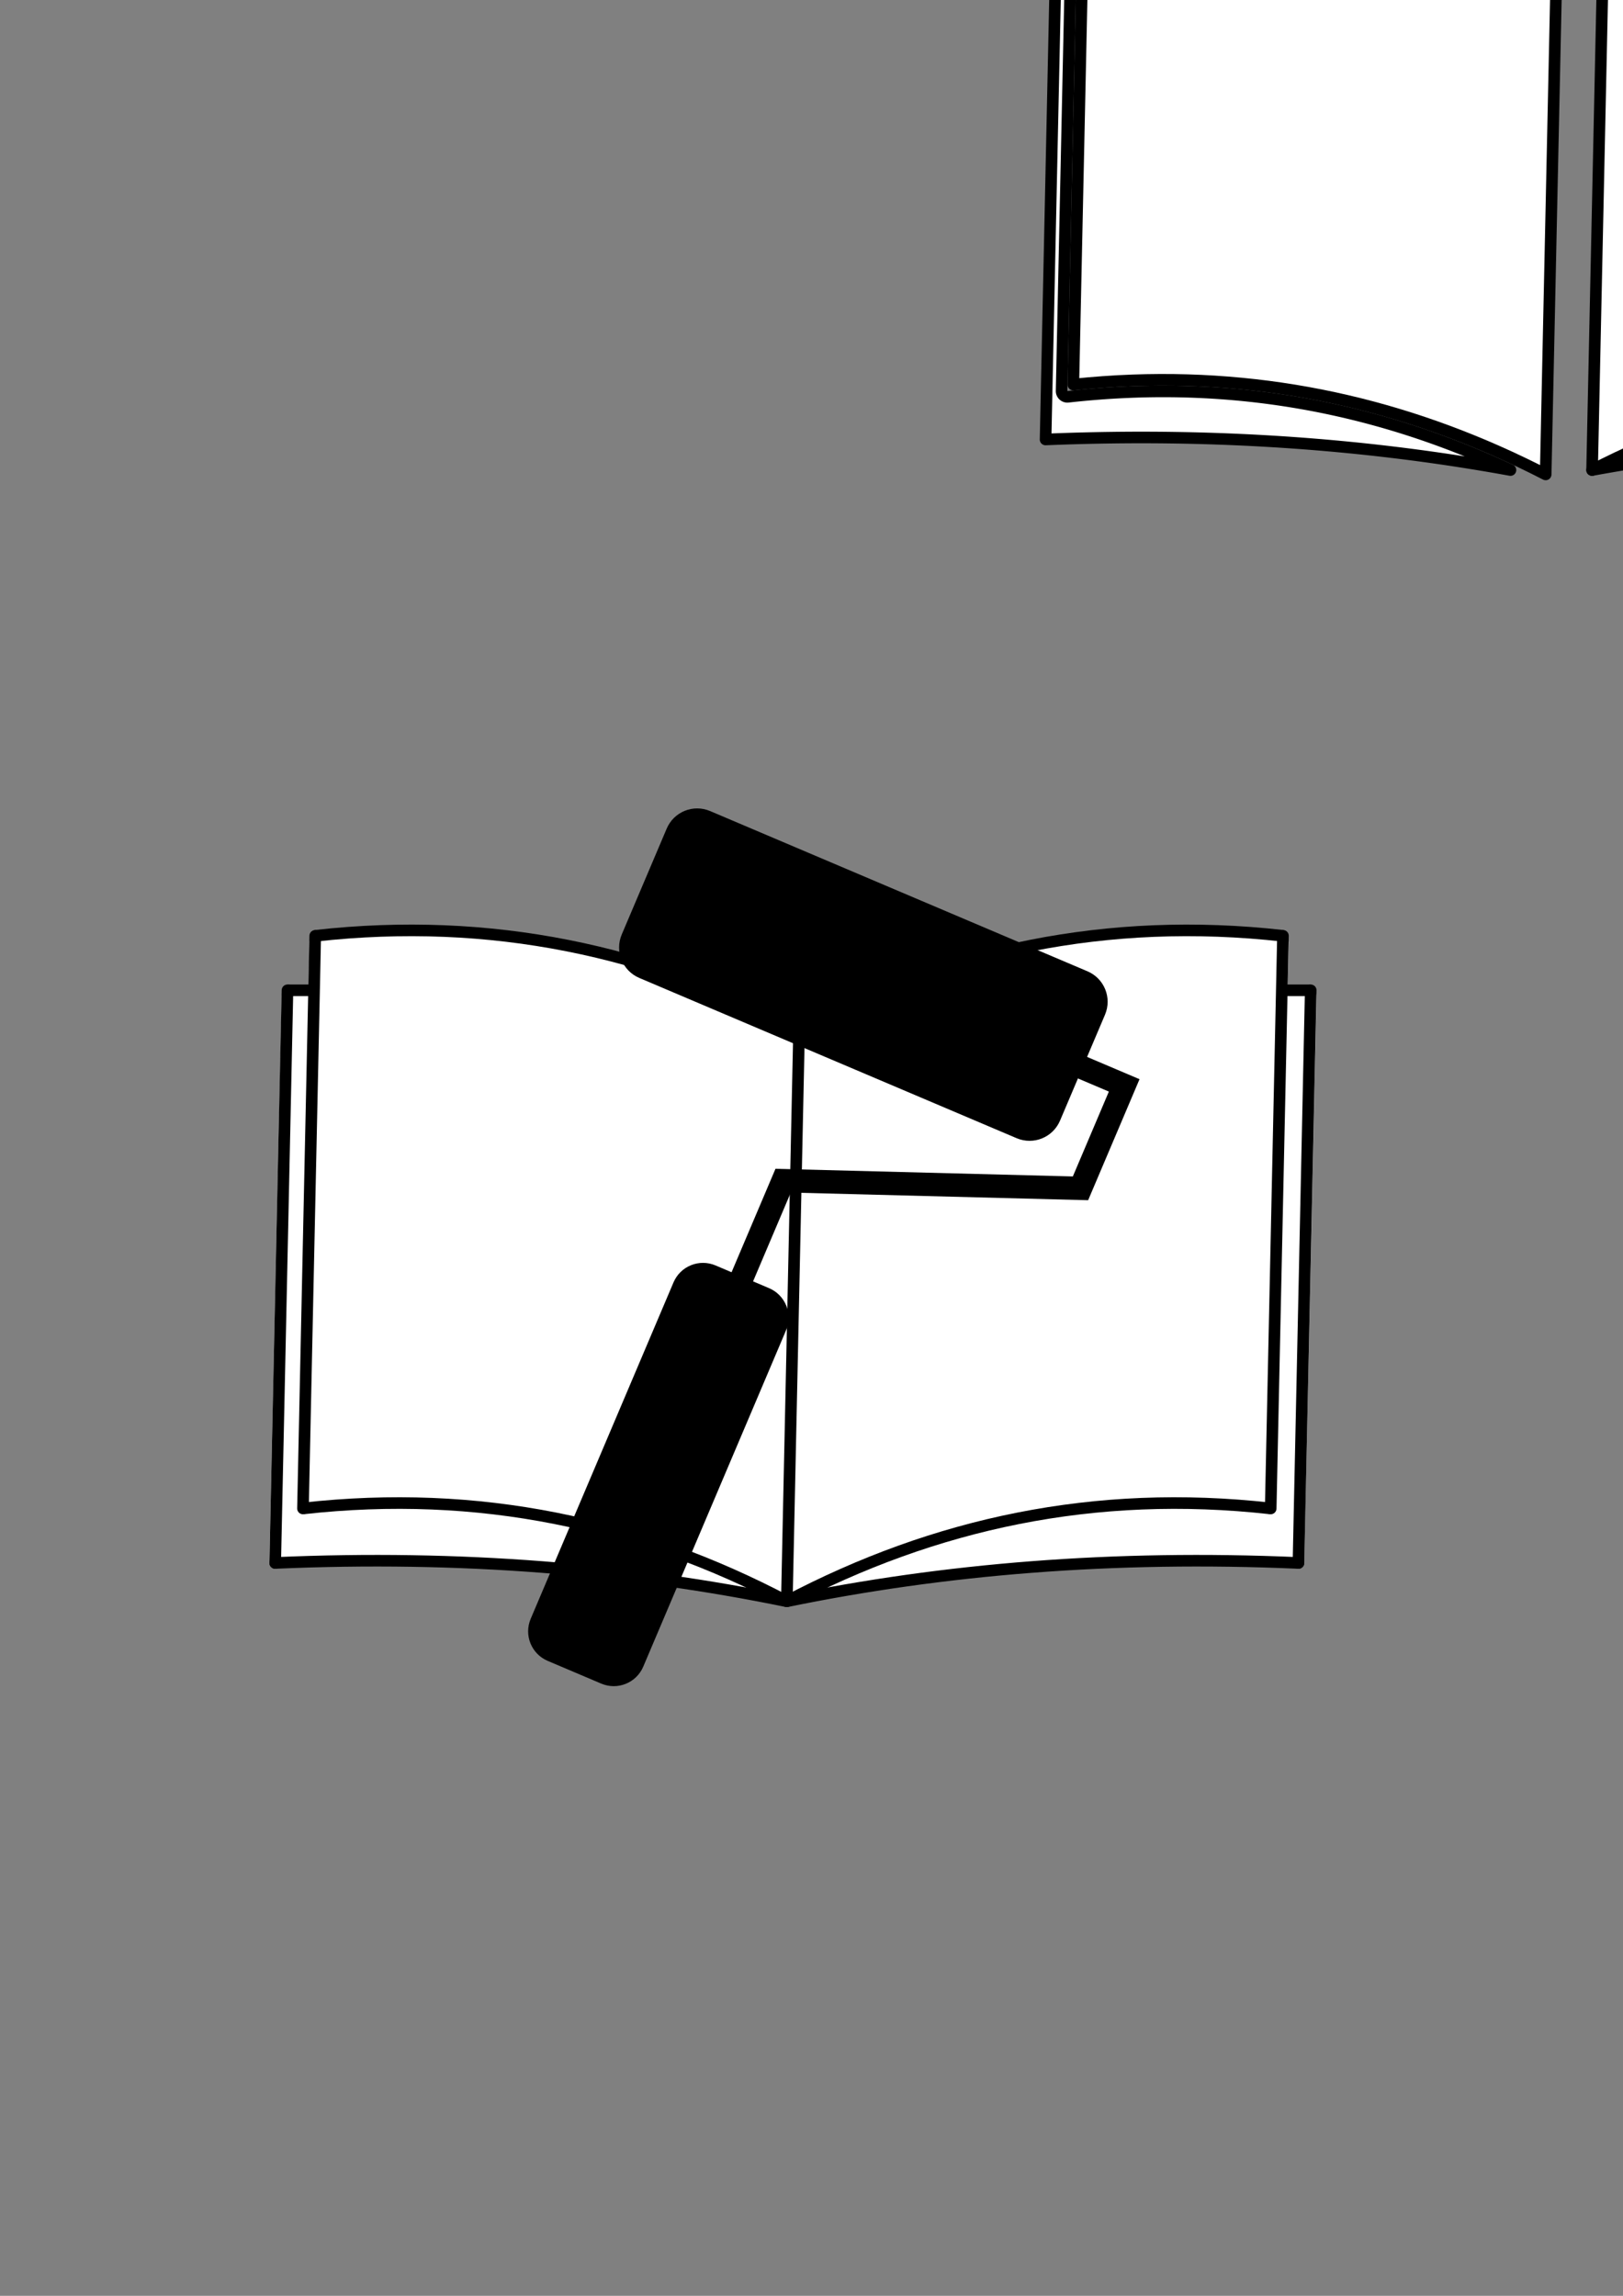 <?xml version="1.0" encoding="UTF-8" standalone="no"?>
<svg
   xmlns:dc="http://purl.org/dc/elements/1.1/"
   xmlns:cc="http://creativecommons.org/ns#"
   xmlns:rdf="http://www.w3.org/1999/02/22-rdf-syntax-ns#"
   xmlns:svg="http://www.w3.org/2000/svg"
   xmlns="http://www.w3.org/2000/svg"
   xmlns:sodipodi="http://sodipodi.sourceforge.net/DTD/sodipodi-0.dtd"
   xmlns:inkscape="http://www.inkscape.org/namespaces/inkscape"
   width="210mm"
   height="297mm"
   viewBox="0 0 210 297"
   version="1.1"
   id="svg8"
   inkscape:version="1.0.1 (3bc2e813f5, 2020-09-07)"
   sodipodi:docname="logo.svg">
  <rect x="0" y="0" width="210" height="297" fill="#808080" stroke="none"/>
  <defs
     id="defs2" />
  <sodipodi:namedview
     id="base"
     pagecolor="#ffffff"
     bordercolor="#666666"
     borderopacity="1.0"
     inkscape:pageopacity="0.0"
     inkscape:pageshadow="2"
     inkscape:zoom="0.7"
     inkscape:cx="273.75676"
     inkscape:cy="512.15047"
     inkscape:document-units="mm"
     inkscape:current-layer="layer1"
     inkscape:document-rotation="0"
     showgrid="false"
     inkscape:window-width="1920"
     inkscape:window-height="1009"
     inkscape:window-x="-8"
     inkscape:window-y="-8"
     inkscape:window-maximized="1" />
  <g
     inkscape:label="Layer 1"
     inkscape:groupmode="layer"
     id="layer1">
    <path
       style="fill:#ffffff;fill-opacity:1;fill-rule:evenodd;stroke:#000000;stroke-width:1.5;stroke-linecap:round;stroke-linejoin:round;stroke-miterlimit:4;stroke-dasharray:none;stroke-dashoffset:4;paint-order:stroke fill markers"
       d="m 265.497,-15.698 -1.421,66.299 a 0.75,0.75 0 0 1 -0.765,0.734 0.75,0.75 0 0 1 -0.069,-0.005 v 5.29e-4 c -20.661,-2.315 -39.615,1.21 -57.242,9.477 13.621,-2.485 27.998,-3.938 43.26,-4.179 5.523,-0.087 11.164,-0.013 16.925,0.225 l 1.555,-72.553 z"
       id="path1654" />
    <path
       style="fill:#ffffff;fill-opacity:1;fill-rule:evenodd;stroke:#000000;stroke-width:1.5;stroke-linecap:round;stroke-linejoin:round;stroke-miterlimit:4;stroke-dasharray:none;stroke-dashoffset:4;paint-order:stroke fill markers"
       d="m 136.842,-15.698 -1.555,72.552 c 5.749,-0.237 11.379,-0.311 16.891,-0.224 15.262,0.241 29.64,1.693 43.26,4.179 -17.628,-8.268 -36.582,-11.793 -57.243,-9.477 v -5.29e-4 a 0.75,0.75 0 0 1 -0.1,0.005 0.75,0.75 0 0 1 -0.734,-0.766 l 1.421,-66.267 z"
       id="path1652" />
    <path
       style="fill:#ffffff;fill-opacity:1;fill-rule:evenodd;stroke:#000000;stroke-width:1.5;stroke-linecap:round;stroke-linejoin:round;stroke-miterlimit:4;stroke-dasharray:none;stroke-dashoffset:4;paint-order:stroke fill markers"
       d="m 256.833,-23.99 c -17.606,0.029 -33.947,4.422 -49.282,12.424 l -1.551,72.374 c 16.521,-8.48 34.257,-12.84 53.423,-12.142 2.533,0.092 5.092,0.278 7.676,0.549 l 1.555,-72.578 c -4.003,-0.424 -7.943,-0.634 -11.82,-0.628 z"
       id="path1650" />
    <path
       style="fill:#ffffff;fill-opacity:1;fill-rule:evenodd;stroke:#000000;stroke-width:1.5;stroke-linecap:round;stroke-linejoin:round;stroke-miterlimit:4;stroke-dasharray:none;stroke-dashoffset:4;paint-order:stroke fill markers"
       d="m 152.284,-23.45 c -3.887,-0.006 -7.836,0.204 -11.849,0.63 l -1.555,72.571 c 2.571,-0.269 5.118,-0.453 7.64,-0.545 19.185,-0.699 36.939,3.671 53.475,12.169 l 1.552,-72.412 c -15.33,-7.996 -31.664,-12.384 -49.263,-12.414 z"
       id="path1648" />
    <path
       id="rect889"
       style="fill:#000000;fill-opacity:1;fill-rule:evenodd;stroke-width:3.969;stroke-linecap:square;stroke-dashoffset:4"
       d="m -94.173,43.269 c -2.377,0 -4.291,1.913 -4.291,4.29 v 14.874 c 0,2.377 1.914,4.29 4.291,4.29 h 53.029 c 2.377,0 4.29,-1.913 4.29,-4.29 v -5.925 h 4.347 v 11.927 l -35.803,14.127 v 14.539 h -2.243 c -2.303,0 -4.158,1.854 -4.158,4.158 v 47.26 c 0,2.303 1.855,4.158 4.158,4.158 h 7.51 c 2.303,0 4.157,-1.855 4.157,-4.158 v -47.26 c 0,-2.303 -1.854,-4.158 -4.157,-4.158 h -2.243 V 84.619 L -29.482,70.493 V 53.484 h -3.024 -4.347 v -5.925 c 0,-2.377 -1.913,-4.29 -4.29,-4.29 z" />
    <g
       id="g1692"
       transform="translate(-15.497)"
       inkscape:export-xdpi="96"
       inkscape:export-ydpi="96">
      <g
         id="g1673"
         transform="translate(-85.423,40.443)">
        <path
           style="fill:#ffffff;fill-opacity:1;fill-rule:evenodd;stroke:none;stroke-width:1.5;stroke-linecap:round;stroke-linejoin:round;stroke-miterlimit:4;stroke-dasharray:none;stroke-dashoffset:4;paint-order:stroke fill markers"
           d="m 153.774,80.013 h 5.3e-4 c 18.068,-0.052 34.853,4.36 50.541,12.444 16.741,-8.626 34.732,-13.072 54.197,-12.373 2.784,0.1 5.6,0.306 8.445,0.619 a 0.75,0.74 0 0 1 0.715,0.754 l -0.135,6.201 h 2.955 0.022 a 0.75,0.74 0 0 1 0.015,0 0.75,0.74 0 0 1 0.735,0.756 l -1.587,73.062 a 0.75,0.74 0 0 1 0,9.9e-4 l -5.3e-4,0.021 a 0.75,0.74 0 0 1 0,0.015 0.75,0.74 0 0 1 -0.783,0.707 c -23.994,-1.036 -45.85,0.789 -66.016,4.879 a 0.75,0.74 0 0 1 -0.003,5.3e-4 0.75,0.74 0 0 1 -0.104,0.013 0.75,0.74 0 0 1 -0.007,5.2e-4 0.75,0.74 0 0 1 -0.101,-0.002 0.75,0.74 0 0 1 -0.024,-0.003 0.75,0.74 0 0 1 -0.002,-5.3e-4 0.75,0.74 0 0 1 -0.059,-0.009 c -20.166,-4.09 -42.021,-5.915 -66.015,-4.879 a 0.75,0.74 0 0 1 -0.783,-0.707 0.75,0.74 0 0 1 0,-0.048 v -0.005 a 0.75,0.74 0 0 1 0,-0.003 l 1.588,-73.075 a 0.75,0.74 0 0 1 0.766,-0.724 h 2.691 l 0.135,-6.231 a 0.75,0.74 0 0 1 0.714,-0.723 c 2.846,-0.313 5.66,-0.519 8.444,-0.619 1.225,-0.044 2.444,-0.068 3.657,-0.071 z"
           id="path1646" />
        <g
           id="g1264"
           style="fill:none;stroke:#000000;stroke-width:1.5;stroke-miterlimit:4;stroke-dasharray:none"
           transform="translate(103.544,-53.378)">
          <path
             style="fill:none;stroke:#000000;stroke-width:1.5;stroke-linecap:butt;stroke-linejoin:miter;stroke-miterlimit:4;stroke-dasharray:none;stroke-opacity:1"
             d="m 36.577,208.079 c 22.748,-2.549 43.478,1.94 62.607,12.01"
             id="path951"
             sodipodi:nodetypes="cc" />
          <path
             style="fill:none;stroke:#000000;stroke-width:1.5;stroke-linecap:butt;stroke-linejoin:miter;stroke-miterlimit:4;stroke-dasharray:none;stroke-opacity:1"
             d="m 161.792,208.079 c -22.748,-2.549 -43.478,1.94 -62.607,12.01"
             id="path955"
             sodipodi:nodetypes="cc" />
          <path
             style="fill:none;stroke:#000000;stroke-width:1.5;stroke-linecap:round;stroke-linejoin:round;stroke-miterlimit:4;stroke-dasharray:none;stroke-opacity:1;paint-order:stroke fill markers"
             d="m 32.985,215.129 c 24.053,-1.053 45.972,0.801 66.199,4.96"
             id="path967"
             sodipodi:nodetypes="cc" />
          <path
             style="fill:none;stroke:#000000;stroke-width:1.5;stroke-linecap:round;stroke-linejoin:round;stroke-miterlimit:4;stroke-dasharray:none;stroke-opacity:1;paint-order:stroke fill markers"
             d="m 165.383,215.129 c -24.053,-1.053 -45.972,0.801 -66.199,4.96"
             id="path969"
             sodipodi:nodetypes="cc" />
          <path
             style="fill:none;stroke:#000000;stroke-width:1.5;stroke-linecap:butt;stroke-linejoin:miter;stroke-miterlimit:4;stroke-dasharray:none;stroke-opacity:1"
             d="m 38.164,133.996 c 22.748,-2.549 43.478,1.94 62.607,12.01"
             id="path973"
             sodipodi:nodetypes="cc" />
          <path
             style="fill:none;stroke:#000000;stroke-width:1.5;stroke-linecap:butt;stroke-linejoin:miter;stroke-miterlimit:4;stroke-dasharray:none;stroke-opacity:1"
             d="m 163.379,133.996 c -22.748,-2.549 -43.478,1.94 -62.607,12.01"
             id="path975"
             sodipodi:nodetypes="cc" />
          <path
             style="fill:none;stroke:#000000;stroke-width:1.5;stroke-linecap:butt;stroke-linejoin:miter;stroke-miterlimit:4;stroke-dasharray:none;stroke-opacity:1"
             d="m 99.184,220.089 1.588,-74.083"
             id="path983" />
          <path
             style="fill:none;stroke:#000000;stroke-width:1.5;stroke-linecap:round;stroke-linejoin:round;stroke-miterlimit:4;stroke-dasharray:none;stroke-opacity:1;paint-order:stroke fill markers"
             d="m 165.383,215.129 1.587,-74.083"
             id="path985" />
          <path
             style="fill:none;stroke:#000000;stroke-width:1.5;stroke-linecap:round;stroke-linejoin:round;stroke-miterlimit:4;stroke-dasharray:none;stroke-opacity:1"
             d="m 32.985,215.129 1.587,-74.083"
             id="path987" />
          <path
             style="fill:none;stroke:#000000;stroke-width:1.5;stroke-linecap:round;stroke-linejoin:round;stroke-miterlimit:4;stroke-dasharray:none;stroke-opacity:1;paint-order:stroke fill markers"
             d="m 161.792,208.079 1.587,-74.083"
             id="path981" />
          <path
             style="fill:none;stroke:#000000;stroke-width:1.5;stroke-linecap:round;stroke-linejoin:round;stroke-miterlimit:4;stroke-dasharray:none;stroke-opacity:1;paint-order:stroke fill markers"
             d="m 36.577,208.079 1.587,-74.083"
             id="path981-4" />
          <path
             style="fill:none;stroke:#000000;stroke-width:1.5;stroke-linecap:butt;stroke-linejoin:miter;stroke-miterlimit:4;stroke-dasharray:none;stroke-opacity:1"
             d="m 34.573,141.046 h 3.39"
             id="path1105" />
          <path
             style="fill:none;stroke:#000000;stroke-width:1.5;stroke-linecap:butt;stroke-linejoin:miter;stroke-miterlimit:4;stroke-dasharray:none;stroke-opacity:1"
             d="m 166.971,141.046 h -3.836"
             id="path1209" />
        </g>
      </g>
      <path
         id="path945"
         style="fill:#000000;fill-opacity:1;fill-rule:evenodd;stroke-width:3.969;stroke-linecap:square;stroke-dashoffset:4"
         d="m 107.385,104.926 c -2.188,-0.929 -4.697,0.084 -5.626,2.272 l -5.813,13.69 c -0.929,2.188 0.085,4.697 2.273,5.626 l 48.811,20.726 c 2.188,0.929 4.697,-0.084 5.626,-2.272 l 2.316,-5.453 4.001,1.699 -4.661,10.978 -38.476,-0.99 -5.682,13.383 -2.065,-0.877 c -2.12,-0.9 -4.552,0.082 -5.452,2.202 l -18.471,43.501 c -0.9,2.12 0.082,4.552 2.202,5.452 l 6.913,2.935 c 2.12,0.9 4.551,-0.082 5.452,-2.202 l 18.471,-43.501 c 0.9,-2.12 -0.082,-4.552 -2.202,-5.452 l -2.065,-0.877 4.878,-11.489 38.477,0.99 6.648,-15.656 -2.784,-1.182 -4.001,-1.699 2.316,-5.453 c 0.929,-2.188 -0.084,-4.697 -2.272,-5.626 z" />
    </g>
  </g>
</svg>
